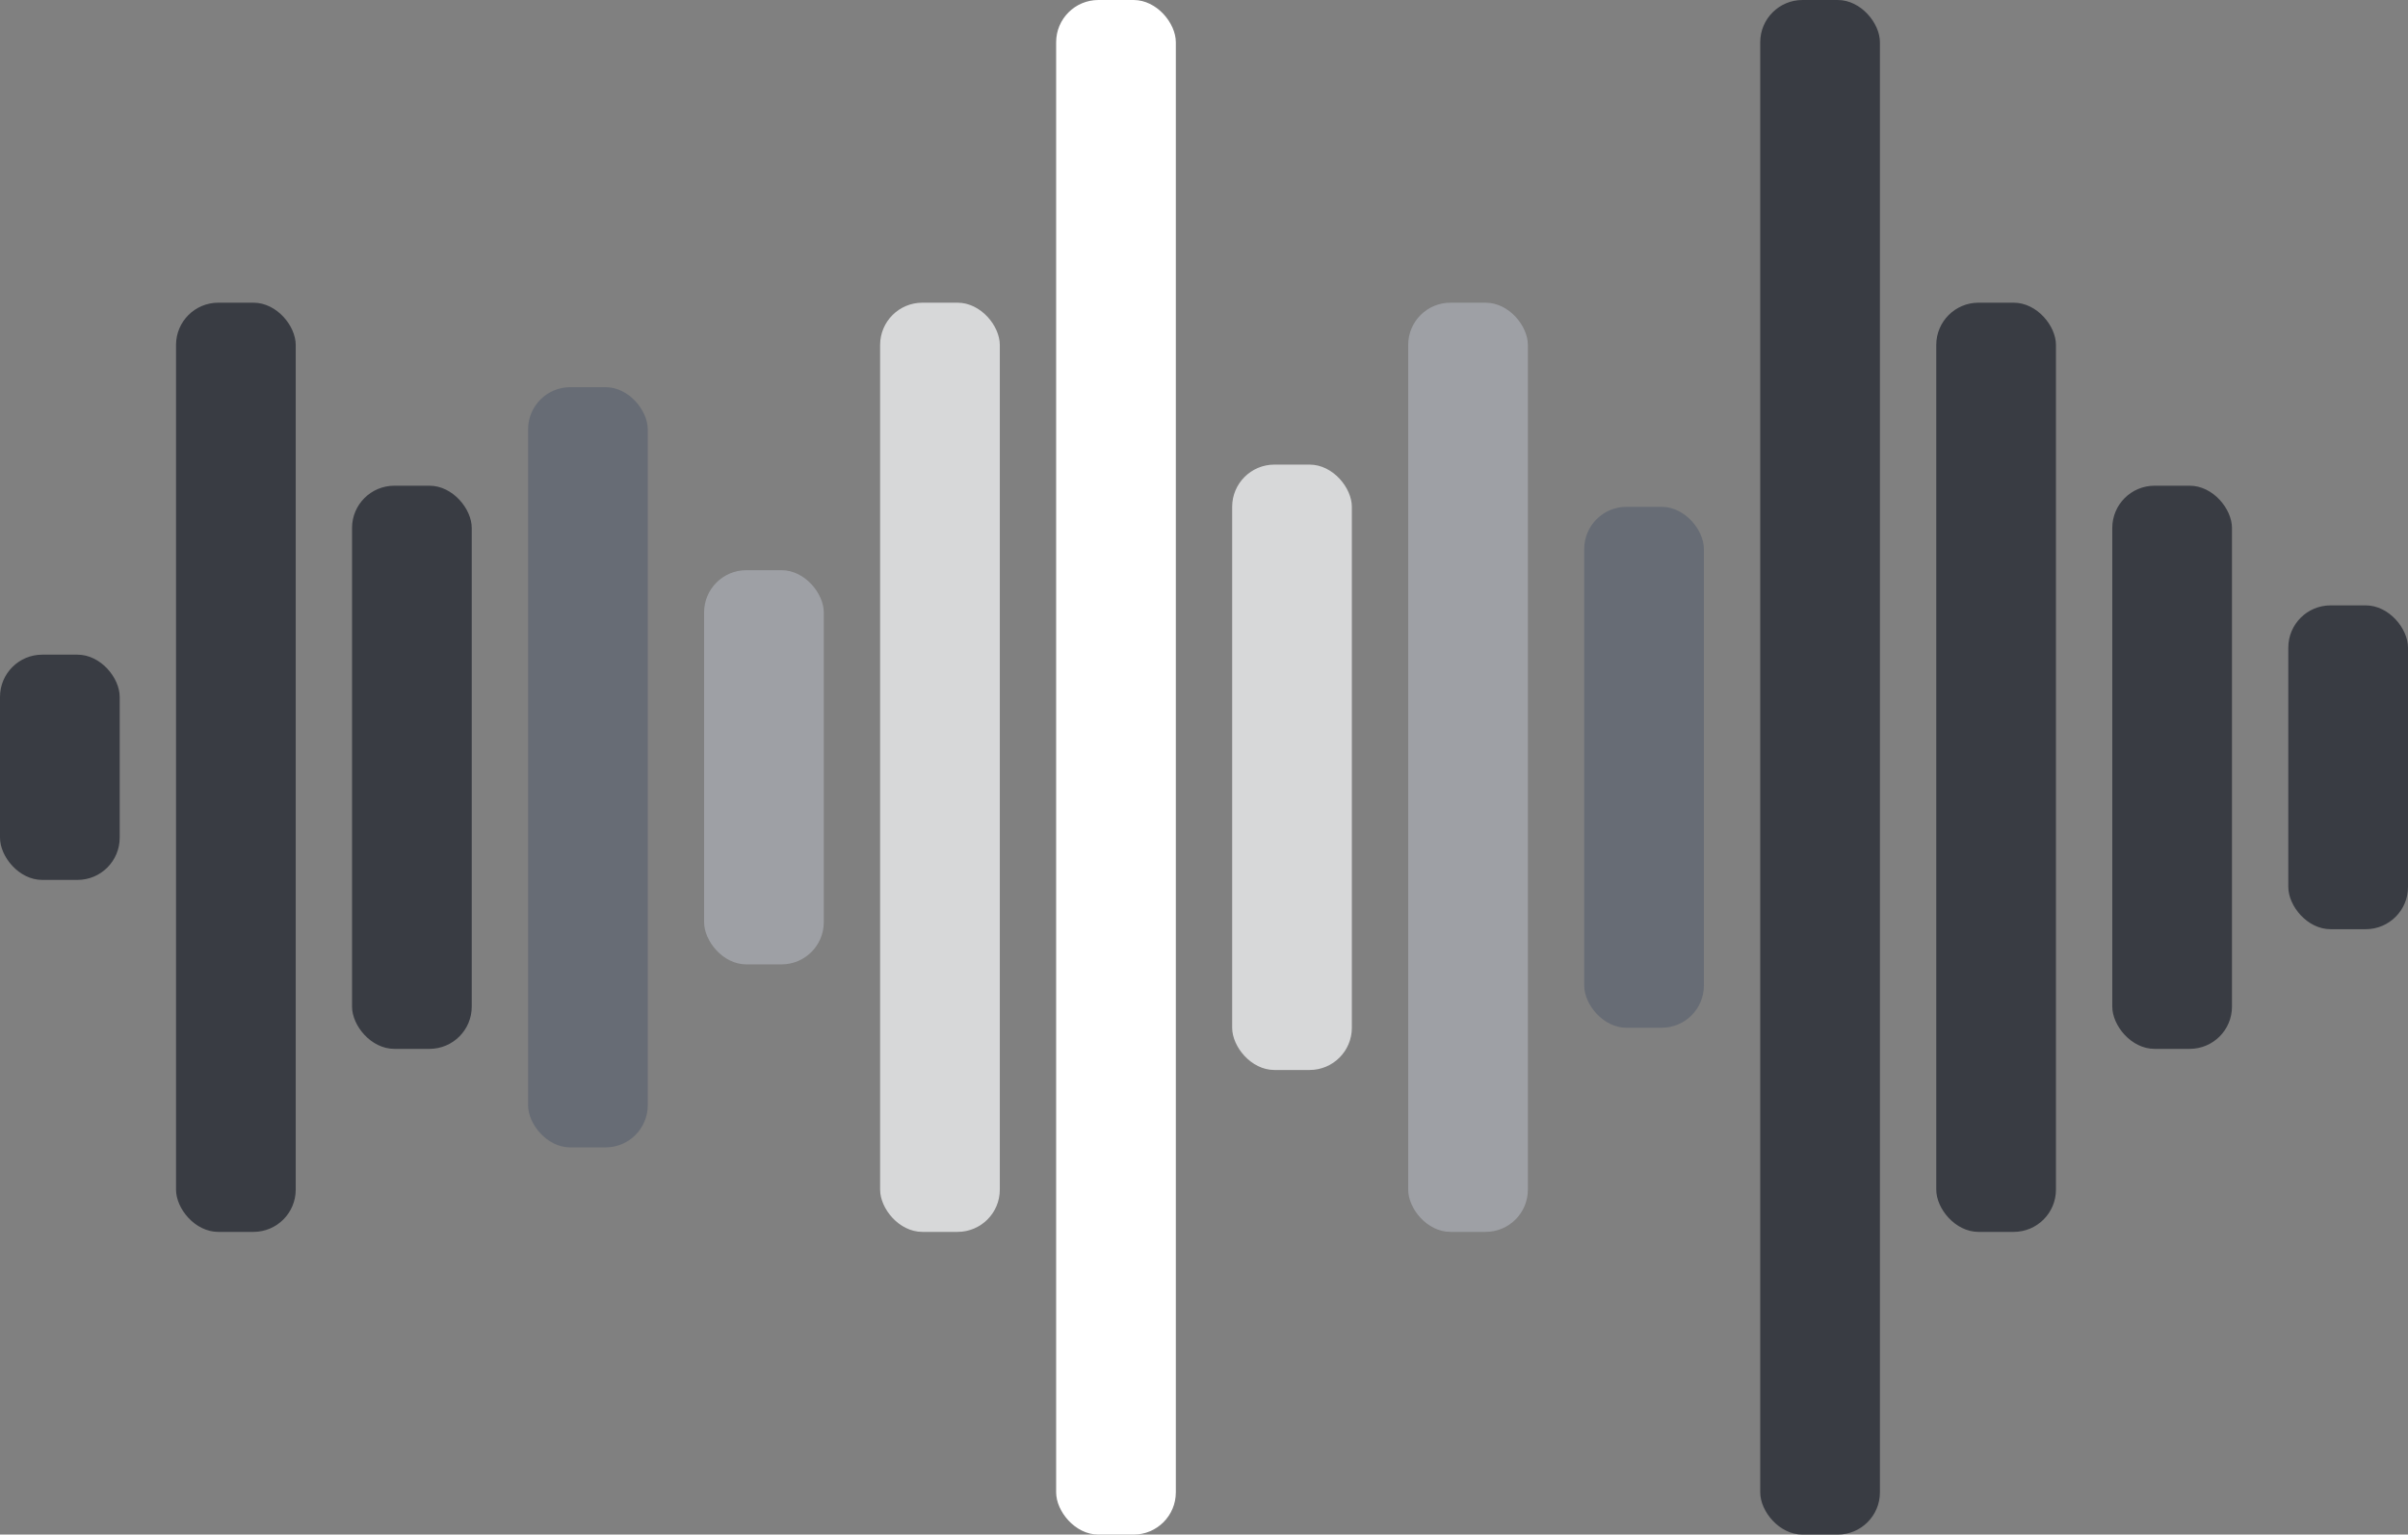 <svg width="342" height="218" viewBox="0 0 342 218" fill="none" xmlns="http://www.w3.org/2000/svg">
<rect x="0" y="0" width="342" height="218" fill="#808080" stroke="none"/>
<rect y="93" width="17" height="32" rx="6" fill="#393C43"/>
<rect x="25" y="43" width="17" height="132" rx="6" fill="#393C43"/>
<rect x="50" y="69" width="17" height="80" rx="6" fill="#393C43"/>
<rect x="75" y="55" width="17" height="108" rx="6" fill="#676C75"/>
<rect x="100" y="81" width="17" height="56" rx="6" fill="#9EA0A5"/>
<rect x="125" y="43" width="17" height="132" rx="6" fill="#D7D8D9"/>
<rect x="150" width="17" height="218" rx="6" fill="white"/>
<rect x="175" y="66" width="17" height="86" rx="6" fill="#D7D8D9"/>
<rect x="200" y="43" width="17" height="132" rx="6" fill="#9EA0A5"/>
<rect x="225" y="72" width="17" height="74" rx="6" fill="#676C75"/>
<rect x="250" width="17" height="218" rx="6" fill="#393C43"/>
<rect x="275" y="43" width="17" height="132" rx="6" fill="#393C43"/>
<rect x="300" y="69" width="17" height="80" rx="6" fill="#393C43"/>
<rect x="325" y="86" width="17" height="46" rx="6" fill="#393C43"/>
</svg>
